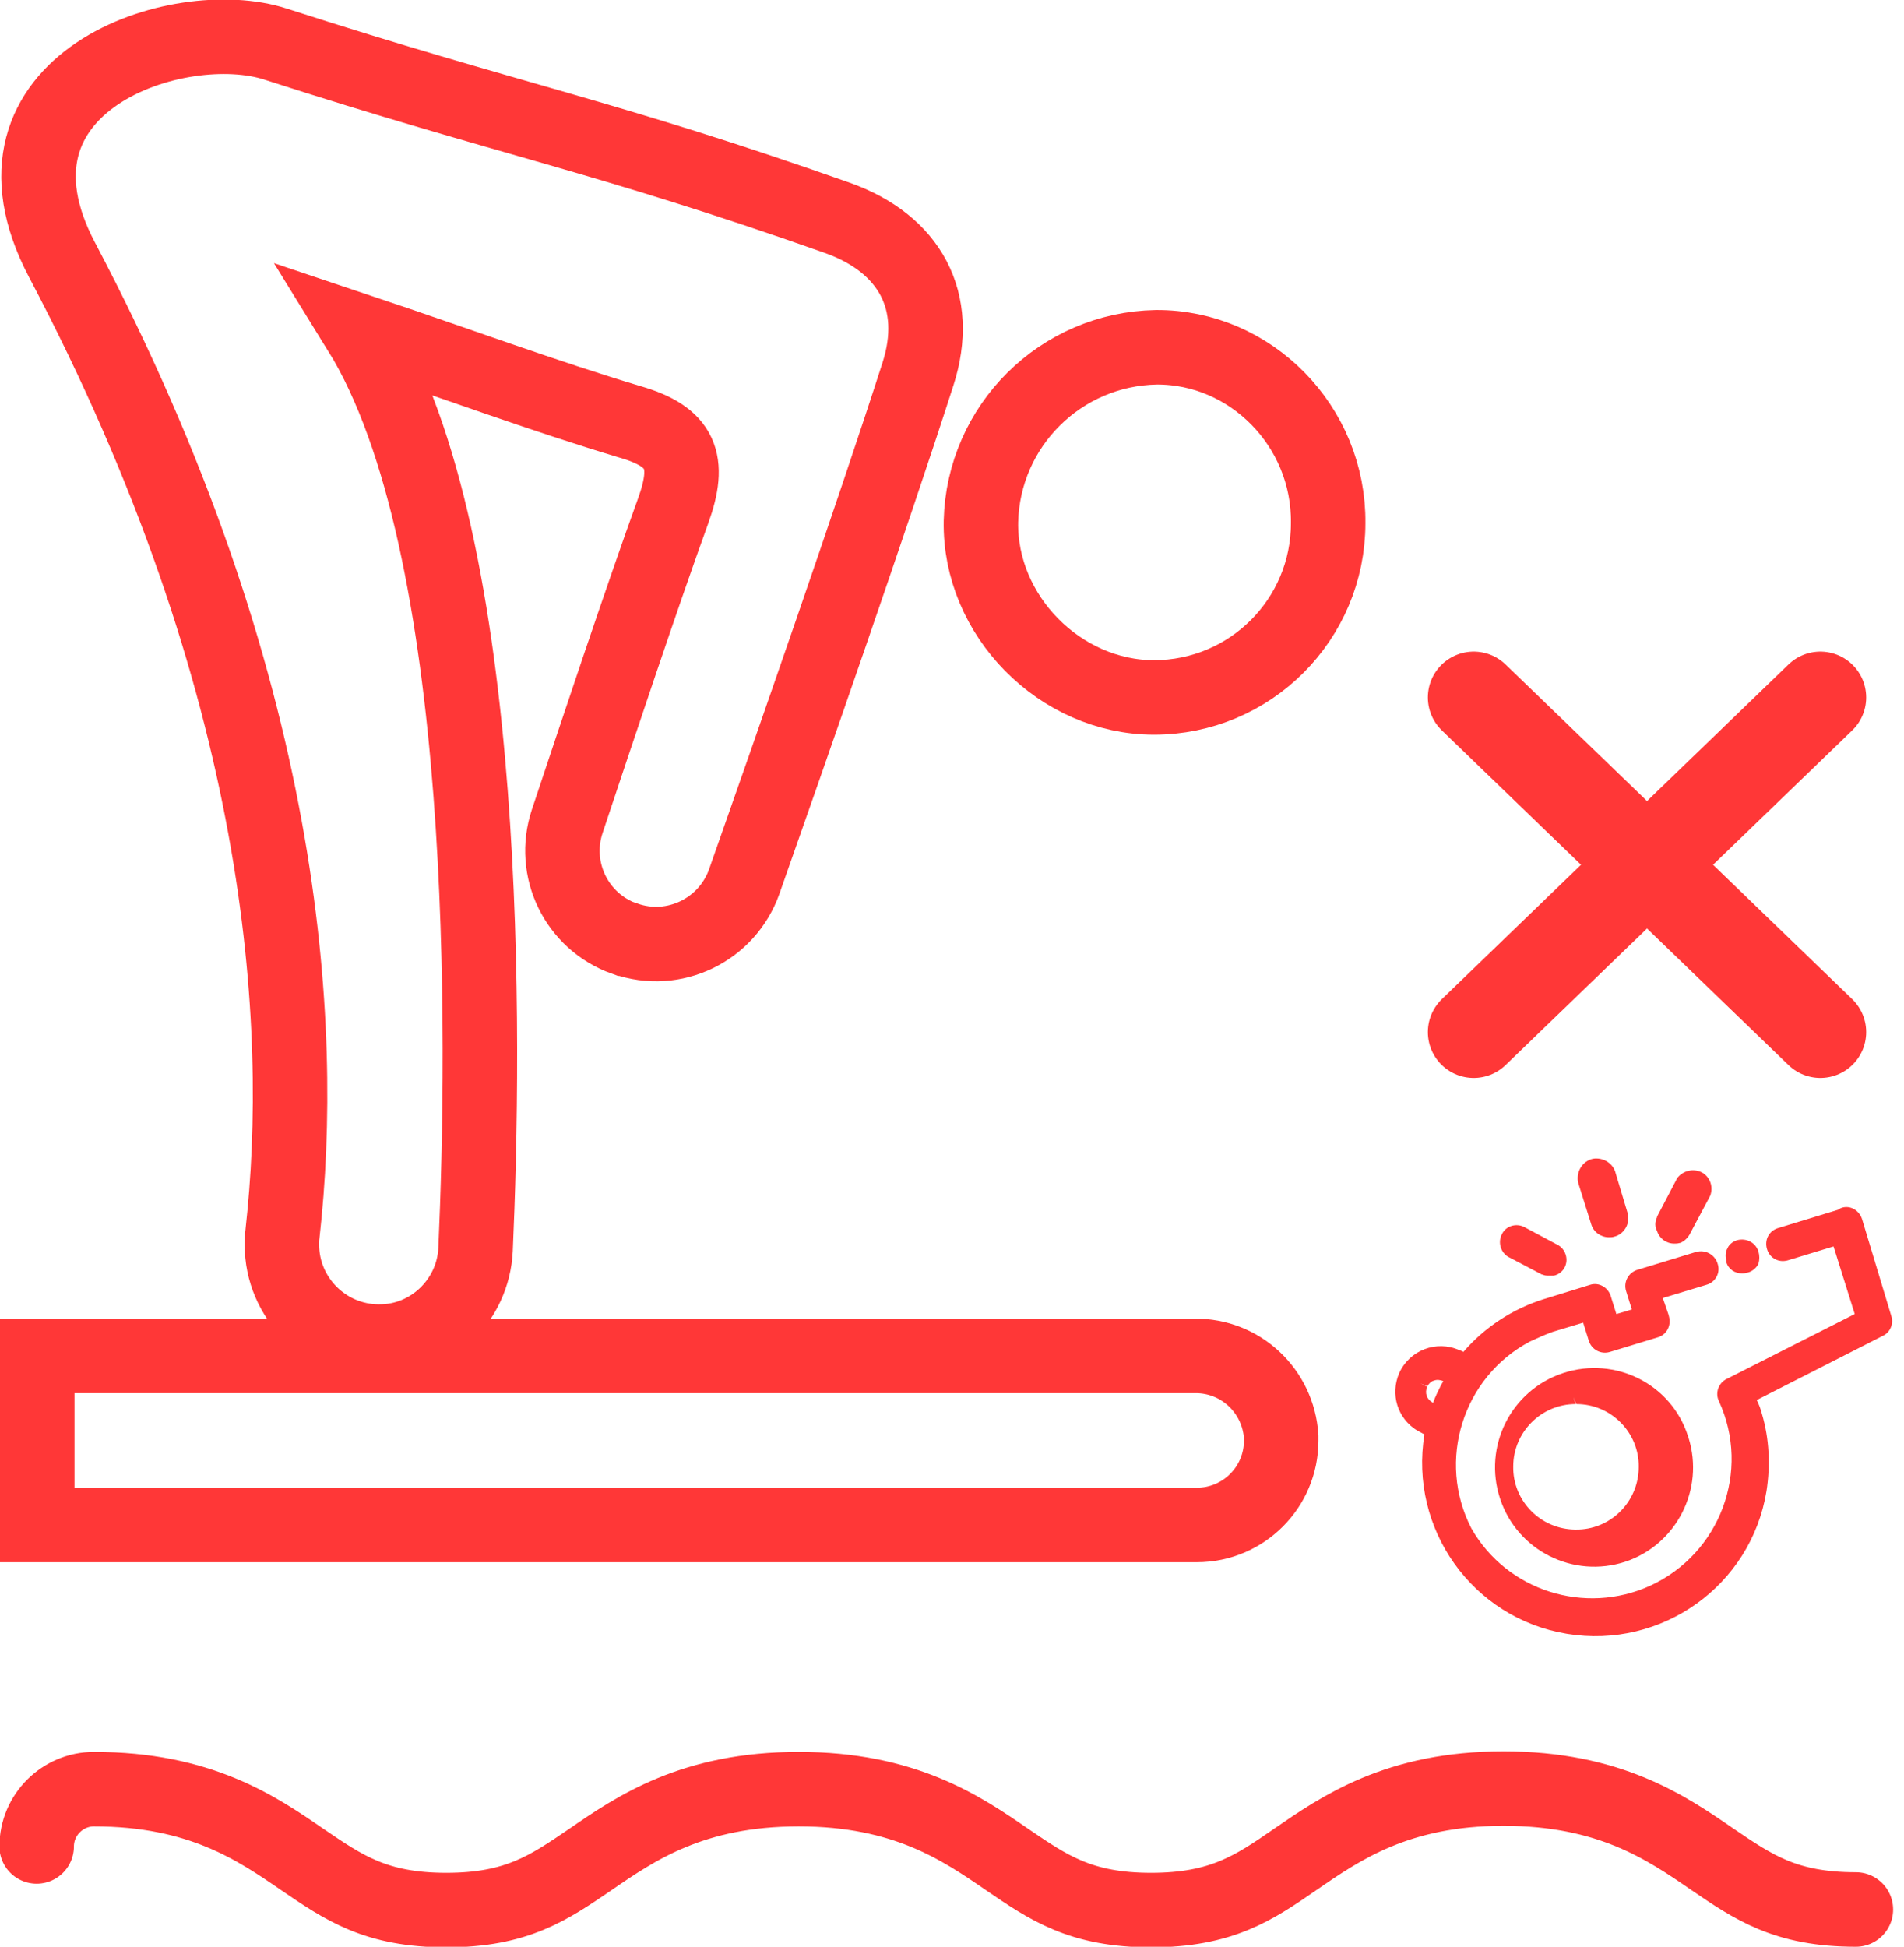 <?xml version="1.0" encoding="utf-8"?>
<!-- Generator: Adobe Illustrator 25.4.1, SVG Export Plug-In . SVG Version: 6.00 Build 0)  -->
<svg version="1.1" id="Layer_1" xmlns="http://www.w3.org/2000/svg" xmlns:xlink="http://www.w3.org/1999/xlink" x="0px" y="0px"
	 viewBox="0 0 332.3 339.7" style="enable-background:new 0 0 332.3 339.7;" xml:space="preserve">
<style type="text/css">
	.st0{fill:none;stroke:#FF3737;stroke-width:13;stroke-linecap:round;stroke-miterlimit:10;}
	.st1{fill:none;stroke:#FF3737;stroke-width:13;stroke-miterlimit:10;}
	.st2{fill:#FF3737;}
	.st3{fill:none;stroke:#FF3737;stroke-width:16;stroke-linecap:round;stroke-miterlimit:10;}
</style>
<path class="st0" d="M323.9,333.2c-12.3,0-17.9-3.9-25.1-8.8c-8-5.5-17.9-12.3-36.4-12.3S234,319,226,324.5
	c-7.1,4.9-12.8,8.8-25.1,8.8s-17.9-3.9-25.1-8.8c-8-5.5-17.9-12.3-36.4-12.3S111,319,103,324.5c-7.2,4.9-12.8,8.8-25.1,8.8
	s-17.9-3.9-25.1-8.8c-8-5.5-17.9-12.3-36.4-12.3c-5.5,0-10,4.5-10,10"/>
<path class="st1" d="M208.5,236.6H6.5v29.5h202.4c8.1,0,14.7-6.6,14.7-14.7c0-0.2,0-0.5,0-0.7C223.1,242.7,216.5,236.5,208.5,236.6z
	"/>
<path class="st1" d="M62.8,57.8C85.8,95,84.6,181.9,83,218c-0.4,9-7.9,16.2-16.9,16.1l0,0c-9.3,0-16.9-7.6-16.9-16.9
	c0-0.6,0-1.2,0.1-1.9c4.1-36.6,0.6-95.9-38.5-170C-5.5,14.3,31.2,2.2,48.1,7.7c40.9,13.2,57.5,16,98,30.3
	c12.7,4.5,18.2,14.6,14.1,27.3c-7.9,24.6-22.4,66.1-30.3,88.5c-3,8.5-12.3,13-20.8,10c0,0,0,0-0.1,0l0,0c-8.4-3-12.8-12.1-10-20.5
	c5.2-15.6,13.2-39.6,18.5-54.2c3.1-8.6,1.5-12.9-7.6-15.5C94.9,69.1,80.1,63.6,62.8,57.8z"/>
<path class="st1" d="M231.8,91.3c0,16.8-13.6,30.4-30.4,30.4c-16.4,0-30.5-14.3-30.2-30.7c0.4-16.7,13.9-30.1,30.6-30.4
	C218.3,60.5,232,74.4,231.8,91.3z"/>
<path class="st2" d="M272.8,239.6c-9.1,3-14,12.8-11,21.9c3,9.1,12.8,14,21.9,11l0,0c8.9-3,13.8-12.6,11-21.6l-0.1-0.3
	C291.7,241.5,281.9,236.6,272.8,239.6C272.8,239.6,272.8,239.6,272.8,239.6z M274.6,243.8l0.5,1.2c6.1,0,11,5,10.9,11
	c0,6.1-5,11-11,10.9c-6.1,0-11-5-10.9-11c0-6,4.9-10.9,10.9-10.9L274.6,243.8z"/>
<path class="st2" d="M330.1,229.7l-5.1-16.9c-0.2-0.7-0.7-1.4-1.4-1.8c-0.7-0.4-1.5-0.5-2.3-0.2c-0.2,0.1-0.4,0.2-0.5,0.3l-10.5,3.2
	c-1.6,0.5-2.4,2.1-1.9,3.7c0.5,1.6,2.1,2.4,3.7,1.9l7.9-2.4l3.7,11.8l-22.3,11.3c-1.5,0.7-2.1,2.5-1.4,3.9c0,0,0,0,0,0
	c5.6,12.2,0.2,26.6-12,32.2c-11.4,5.2-25,0.9-31.2-10c-6.1-11.8-1.5-26.4,10.2-32.6c1.3-0.6,2.6-1.2,4-1.7l5.3-1.6l1,3.2
	c0.5,1.5,2.1,2.4,3.7,1.9l8.2-2.5c1.6-0.4,2.5-2,2.1-3.6c0-0.1-0.1-0.3-0.1-0.4l-1-2.9l7.6-2.3c1.5-0.4,2.5-2,2-3.6
	c-0.4-1.5-1.9-2.5-3.5-2.2c-0.1,0-0.1,0-0.1,0l-10.5,3.2c-1.5,0.5-2.4,2.1-1.9,3.7l1,3.2l-2.7,0.8l-1-3.2c-0.5-1.5-2.1-2.4-3.6-1.9
	l-8.1,2.5c-5.4,1.7-10.3,4.9-14,9.2l-0.6-0.3l-0.1,0c-4-1.8-8.7,0-10.5,4c-1.6,3.7-0.3,7.9,3.1,10l1.3,0.7
	c-2.7,16.5,8.4,32.1,24.9,34.8c16.5,2.7,32.1-8.4,34.8-24.9c0.7-4.5,0.5-9.1-0.8-13.5c-0.2-0.8-0.5-1.6-0.9-2.4l22-11.2
	C329.9,232.5,330.5,231,330.1,229.7z M247.9,241.4l1.2,0.5c0.3-0.5,0.7-0.9,1.2-1c0.5-0.2,1.1-0.1,1.6,0.1l-0.4,0.7
	c-0.5,1-1,2-1.4,3.1l-0.1-0.1l0,0c-1-0.5-1.4-1.7-0.9-2.7L247.9,241.4z"/>
<path class="st2" d="M277.7,213.6c0.4,1.4,1.7,2.3,3.1,2.3c0.3,0,0.6,0,0.9-0.1c1.7-0.4,2.8-2.2,2.4-3.9c0,0,0-0.1,0-0.1l-2.1-7
	c-0.4-1.8-2.2-2.9-4-2.6c-1.8,0.4-2.9,2.2-2.6,4c0,0.1,0.1,0.3,0.1,0.4L277.7,213.6z"/>
<path class="st2" d="M263.2,219.3L263.2,219.3l5.9,3.1h0.1c0.4,0.2,0.8,0.2,1.1,0.2c0.2,0,0.3,0,0.5,0c0.1,0,0.3,0,0.4,0
	c0.8-0.2,1.5-0.7,1.9-1.5c0.7-1.4,0.1-3.2-1.3-3.9l-5.8-3.1H266c-1.4-0.7-3.2-0.2-3.9,1.3c0,0,0,0,0,0
	C261.4,216.8,261.9,218.5,263.2,219.3z"/>
<path class="st2" d="M292.2,217c0.3,0,0.6,0,0.9-0.1l0.1,0c0.8-0.3,1.5-1,1.9-1.9l3.3-6.2c0-0.1,0.1-0.1,0.1-0.2
	c0.6-1.7-0.2-3.6-1.9-4.2c-1.4-0.5-3,0-3.9,1.2c0,0.1-0.1,0.1-0.1,0.2l-3.4,6.5v0.1c-0.4,0.8-0.4,1.7,0,2.4
	C289.6,216.1,290.8,217,292.2,217z"/>
<path class="st2" d="M301.3,220.3c0.4,1.2,1.5,1.9,2.7,1.9c0.3,0,0.5,0,0.8-0.1c0.8-0.1,1.6-0.7,2-1.4c0-0.1,0.1-0.1,0.1-0.2
	c0.2-0.7,0.2-1.4,0-2.1c-0.5-1.6-2.1-2.4-3.7-2c-0.7,0.2-1.4,0.7-1.7,1.4c-0.4,0.7-0.4,1.5-0.2,2.2
	C301.3,220.2,301.3,220.3,301.3,220.3z"/>
<path class="st3" d="M317.7,180.1l-60.5-58.4"/>
<path class="st3" d="M317.7,121.7l-60.5,58.4"/>
</svg>
